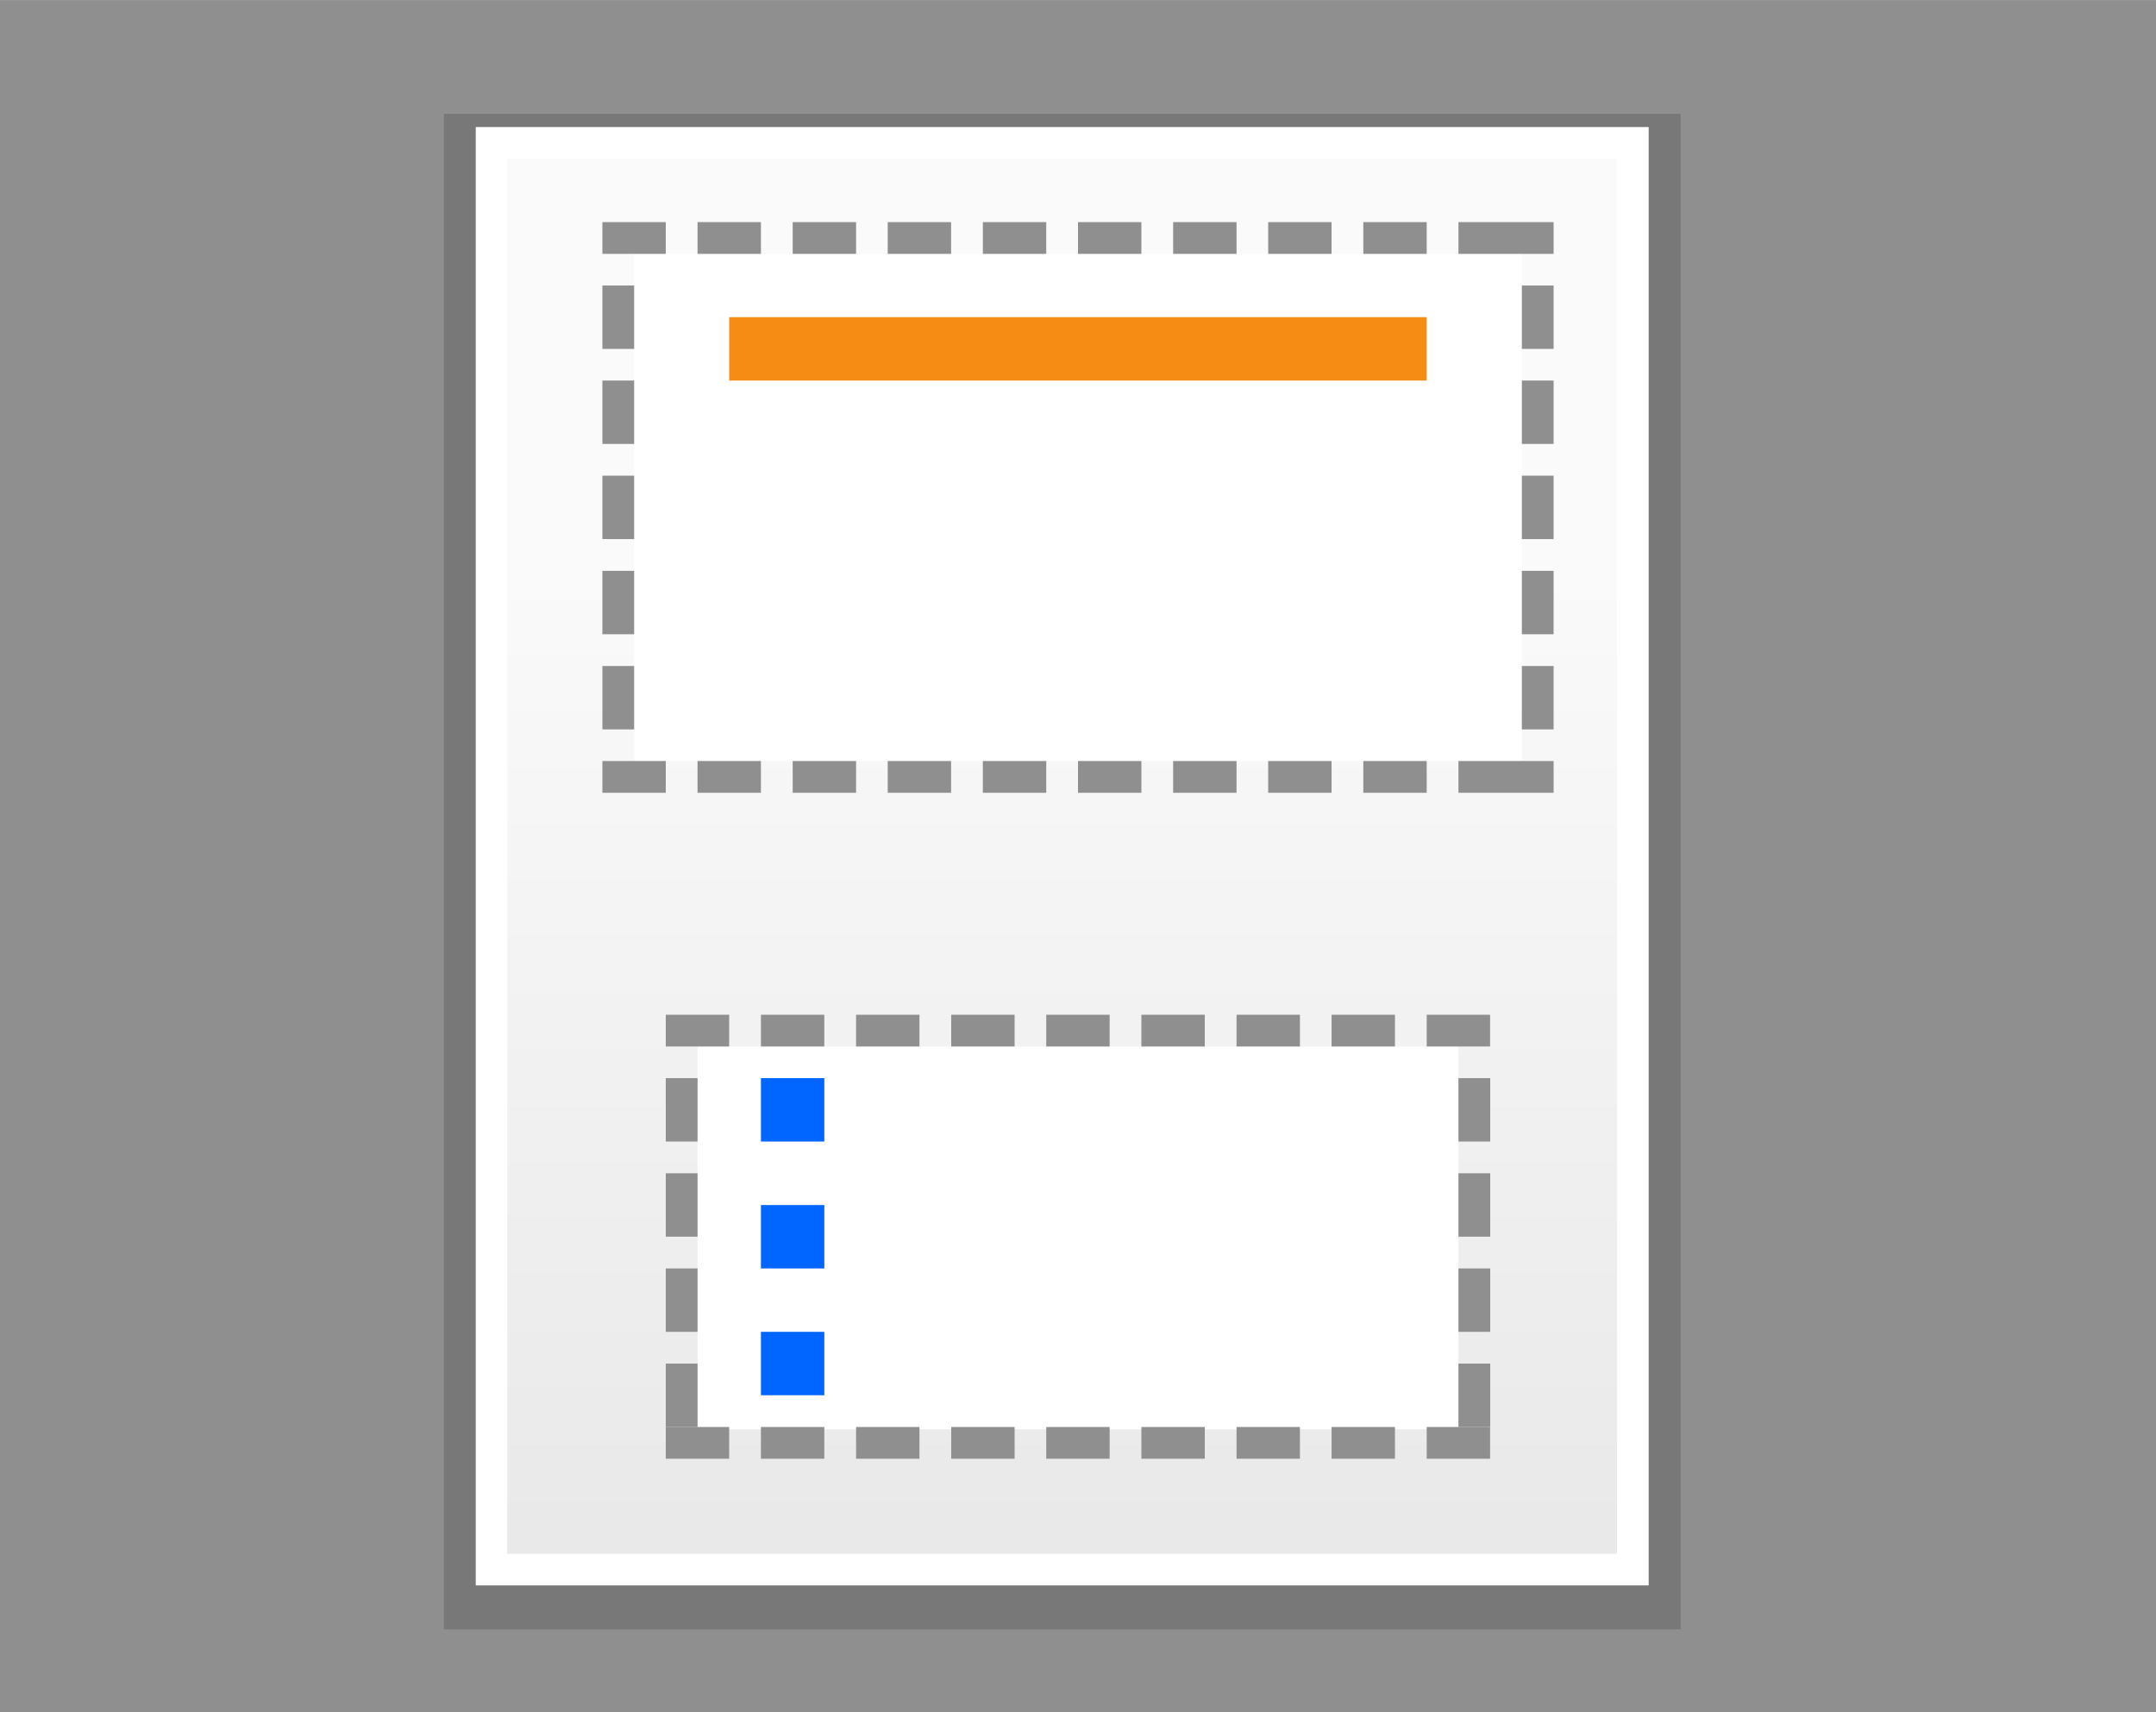<?xml version="1.0" encoding="UTF-8" standalone="no"?>
<!-- Created with Inkscape (http://www.inkscape.org/) -->

<svg
   xmlns:dc="http://purl.org/dc/elements/1.1/"
   xmlns:cc="http://creativecommons.org/ns#"
   xmlns:rdf="http://www.w3.org/1999/02/22-rdf-syntax-ns#"
   xmlns:svg="http://www.w3.org/2000/svg"
   xmlns="http://www.w3.org/2000/svg"
   xmlns:xlink="http://www.w3.org/1999/xlink"
   xmlns:sodipodi="http://sodipodi.sourceforge.net/DTD/sodipodi-0.dtd"
   xmlns:inkscape="http://www.inkscape.org/namespaces/inkscape"
   width="68"
   height="54"
   viewBox="0 0 17.992 14.287"
   version="1.1"
   id="svg928"
   inkscape:version="0.92.3 (unknown)"
   sodipodi:docname="displaymode_notesmaster.svg"
   inkscape:export-filename="/home/rizmut/Dokumen/Rizmut/Github/libreoffice-style-karasa-jaga/build/images_karasa_jaga/sd/res/displaymode_notesmaster.png"
   inkscape:export-xdpi="96"
   inkscape:export-ydpi="96">
  <defs
     id="defs922">
    <filter
       inkscape:collect="always"
       style="color-interpolation-filters:sRGB"
       id="filter1508"
       x="-0.011"
       width="1.021"
       y="-0.014"
       height="1.028">
      <feGaussianBlur
         inkscape:collect="always"
         stdDeviation="0.071"
         id="feGaussianBlur1510" />
    </filter>
    <filter
       inkscape:collect="always"
       style="color-interpolation-filters:sRGB"
       id="filter1514"
       x="-0.021"
       width="1.042"
       y="-0.028"
       height="1.056">
      <feGaussianBlur
         inkscape:collect="always"
         stdDeviation="0.142"
         id="feGaussianBlur1516" />
    </filter>
    <filter
       inkscape:collect="always"
       style="color-interpolation-filters:sRGB"
       id="filter1625"
       x="-0.021"
       width="1.042"
       y="-0.028"
       height="1.056">
      <feGaussianBlur
         inkscape:collect="always"
         stdDeviation="0.142"
         id="feGaussianBlur1627" />
    </filter>
    <linearGradient
       gradientTransform="translate(-1.9583333e-8,-4.125651e-6)"
       inkscape:collect="always"
       xlink:href="#linearGradient2929"
       id="linearGradient2931"
       x1="11.113"
       y1="295.942"
       x2="11.113"
       y2="287.475"
       gradientUnits="userSpaceOnUse" />
    <linearGradient
       inkscape:collect="always"
       id="linearGradient2929">
      <stop
         style="stop-color:#e8e8e8;stop-opacity:1"
         offset="0"
         id="stop2925" />
      <stop
         style="stop-color:#fafafa;stop-opacity:1"
         offset="1"
         id="stop2927" />
    </linearGradient>
  </defs>
  <sodipodi:namedview
     id="base"
     pagecolor="#ffffff"
     bordercolor="#666666"
     borderopacity="1.0"
     inkscape:pageopacity="0.0"
     inkscape:pageshadow="2"
     inkscape:zoom="8"
     inkscape:cx="47.892484"
     inkscape:cy="31.140492"
     inkscape:document-units="mm"
     inkscape:current-layer="layer1"
     showgrid="true"
     units="px"
     inkscape:snap-page="true"
     inkscape:window-width="1366"
     inkscape:window-height="706"
     inkscape:window-x="0"
     inkscape:window-y="0"
     inkscape:window-maximized="1"
     inkscape:snap-global="true"
     inkscape:snap-smooth-nodes="true">
    <inkscape:grid
       type="xygrid"
       id="grid1473"
       empspacing="2"
       spacingx="0.265"
       spacingy="0.265" />
  </sodipodi:namedview>
  <g
     inkscape:label="Layer 1"
     inkscape:groupmode="layer"
     id="layer1"
     transform="translate(0,-282.712)">
    <rect
       style="opacity:1;fill:#8f8f8f;fill-opacity:1;stroke:none;stroke-width:0.2;stroke-linecap:round;stroke-linejoin:round;stroke-miterlimit:4;stroke-dasharray:none;stroke-dashoffset:0;stroke-opacity:1"
       id="rect2418"
       width="17.992"
       height="14.287"
       x="0"
       y="282.712" />
    <path
       transform="matrix(1.033,0,0,1.039,-0.291,-11.176)"
       style="opacity:0.41;fill:#050505;fill-opacity:1;stroke:none;stroke-width:2.117;stroke-linecap:round;stroke-linejoin:round;stroke-miterlimit:4;stroke-dasharray:none;stroke-dashoffset:0;stroke-opacity:1;filter:url(#filter1625)"
       d="m 3.868,283.771 h 9.991 v 12.171 H 3.868 Z"
       id="rect1547"
       inkscape:connector-curvature="0"
       sodipodi:nodetypes="ccccc" />
    <path
       style="opacity:0.49;fill:#000000;fill-opacity:1;stroke:none;stroke-width:2.117;stroke-linecap:round;stroke-linejoin:round;stroke-miterlimit:4;stroke-dasharray:none;stroke-dashoffset:0;stroke-opacity:1;filter:url(#filter1514)"
       d="m 3.969,283.771 h 9.79 v 12.171 H 3.969 Z"
       id="rect1512"
       inkscape:connector-curvature="0"
       sodipodi:nodetypes="ccccc" />
    <path
       style="opacity:0.77;fill:#000000;fill-opacity:1;stroke:none;stroke-width:2.117;stroke-linecap:round;stroke-linejoin:round;stroke-miterlimit:4;stroke-dasharray:none;stroke-dashoffset:0;stroke-opacity:1;filter:url(#filter1508)"
       d="m 3.969,283.771 h 9.79 v 12.171 H 3.969 Z"
       id="rect1498"
       inkscape:connector-curvature="0"
       sodipodi:nodetypes="ccccc" />
    <path
       style="opacity:1;fill:#ffffff;fill-opacity:1;stroke:none;stroke-width:2.117;stroke-linecap:round;stroke-linejoin:round;stroke-miterlimit:4;stroke-dasharray:none;stroke-dashoffset:0;stroke-opacity:1"
       d="m 3.969,283.771 h 9.79 v 12.171 H 3.969 Z"
       id="rect1486"
       inkscape:connector-curvature="0"
       sodipodi:nodetypes="ccccc" />
    <path
       style="opacity:1;fill:url(#linearGradient2931);fill-opacity:1;stroke:none;stroke-width:2.036;stroke-linecap:round;stroke-linejoin:round;stroke-miterlimit:4;stroke-dasharray:none;stroke-dashoffset:0;stroke-opacity:1"
       d="M 4.233,284.035 H 13.494 v 11.642 H 4.233 Z"
       id="rect2923"
       inkscape:connector-curvature="0"
       sodipodi:nodetypes="ccccc" />
    <rect
       style="opacity:1;fill:#ffffff;fill-opacity:1;stroke:none;stroke-width:0.196;stroke-linecap:round;stroke-linejoin:round;stroke-miterlimit:4;stroke-dasharray:none;stroke-dashoffset:0;stroke-opacity:1"
       id="rect1488"
       width="7.408"
       height="4.233"
       x="5.292"
       y="284.829" />
    <rect
       y="285.358"
       x="6.085"
       height="0.529"
       width="5.821"
       id="rect1526"
       style="opacity:0.97;fill:#f7890e;fill-opacity:1;stroke:none;stroke-width:0.036;stroke-linecap:round;stroke-linejoin:round;stroke-miterlimit:4;stroke-dasharray:none;stroke-dashoffset:0;stroke-opacity:1" />
    <rect
       style="opacity:1;fill:#ffffff;fill-opacity:1;stroke:none;stroke-width:0.184;stroke-linecap:round;stroke-linejoin:round;stroke-miterlimit:4;stroke-dasharray:none;stroke-dashoffset:0;stroke-opacity:1"
       id="rect1492"
       width="6.35"
       height="3.194"
       x="5.821"
       y="291.444" />
    <rect
       style="opacity:1;fill:#0066ff;fill-opacity:1;stroke:none;stroke-width:2.117;stroke-linecap:round;stroke-linejoin:round;stroke-miterlimit:4;stroke-dasharray:none;stroke-dashoffset:0;stroke-opacity:1"
       id="rect865"
       width="0.529"
       height="0.529"
       x="6.35"
       y="291.708" />
    <rect
       y="292.767"
       x="6.35"
       height="0.529"
       width="0.529"
       id="rect867"
       style="opacity:1;fill:#0066ff;fill-opacity:1;stroke:none;stroke-width:2.117;stroke-linecap:round;stroke-linejoin:round;stroke-miterlimit:4;stroke-dasharray:none;stroke-dashoffset:0;stroke-opacity:1" />
    <rect
       style="opacity:1;fill:#0066ff;fill-opacity:1;stroke:none;stroke-width:2.117;stroke-linecap:round;stroke-linejoin:round;stroke-miterlimit:4;stroke-dasharray:none;stroke-dashoffset:0;stroke-opacity:1"
       id="rect869"
       width="0.529"
       height="0.529"
       x="6.35"
       y="293.825" />
    <rect
       style="opacity:1;fill:#8f8f8f;fill-opacity:1;stroke:none;stroke-width:0.2;stroke-linecap:round;stroke-linejoin:round;stroke-miterlimit:4;stroke-dasharray:none;stroke-dashoffset:0;stroke-opacity:1"
       id="rect2203"
       width="0.529"
       height="0.265"
       x="5.027"
       y="289.062" />
    <rect
       style="opacity:1;fill:#8f8f8f;fill-opacity:1;stroke:none;stroke-width:0.2;stroke-linecap:round;stroke-linejoin:round;stroke-miterlimit:4;stroke-dasharray:none;stroke-dashoffset:0;stroke-opacity:1"
       id="rect2205"
       width="0.529"
       height="0.265"
       x="5.821"
       y="289.062" />
    <rect
       style="opacity:1;fill:#8f8f8f;fill-opacity:1;stroke:none;stroke-width:0.2;stroke-linecap:round;stroke-linejoin:round;stroke-miterlimit:4;stroke-dasharray:none;stroke-dashoffset:0;stroke-opacity:1"
       id="rect2207"
       width="0.529"
       height="0.265"
       x="6.615"
       y="289.062" />
    <rect
       style="opacity:1;fill:#8f8f8f;fill-opacity:1;stroke:none;stroke-width:0.2;stroke-linecap:round;stroke-linejoin:round;stroke-miterlimit:4;stroke-dasharray:none;stroke-dashoffset:0;stroke-opacity:1"
       id="rect2209"
       width="0.529"
       height="0.265"
       x="7.408"
       y="289.062" />
    <rect
       style="opacity:1;fill:#8f8f8f;fill-opacity:1;stroke:none;stroke-width:0.2;stroke-linecap:round;stroke-linejoin:round;stroke-miterlimit:4;stroke-dasharray:none;stroke-dashoffset:0;stroke-opacity:1"
       id="rect2211"
       width="0.529"
       height="0.265"
       x="8.202"
       y="289.062" />
    <rect
       y="289.062"
       x="8.996"
       height="0.265"
       width="0.529"
       id="rect2213"
       style="opacity:1;fill:#8f8f8f;fill-opacity:1;stroke:none;stroke-width:0.2;stroke-linecap:round;stroke-linejoin:round;stroke-miterlimit:4;stroke-dasharray:none;stroke-dashoffset:0;stroke-opacity:1" />
    <rect
       y="289.062"
       x="9.79"
       height="0.265"
       width="0.529"
       id="rect2215"
       style="opacity:1;fill:#8f8f8f;fill-opacity:1;stroke:none;stroke-width:0.2;stroke-linecap:round;stroke-linejoin:round;stroke-miterlimit:4;stroke-dasharray:none;stroke-dashoffset:0;stroke-opacity:1" />
    <rect
       y="289.062"
       x="10.583"
       height="0.265"
       width="0.529"
       id="rect2217"
       style="opacity:1;fill:#8f8f8f;fill-opacity:1;stroke:none;stroke-width:0.2;stroke-linecap:round;stroke-linejoin:round;stroke-miterlimit:4;stroke-dasharray:none;stroke-dashoffset:0;stroke-opacity:1" />
    <rect
       y="289.062"
       x="11.377"
       height="0.265"
       width="0.529"
       id="rect2219"
       style="opacity:1;fill:#8f8f8f;fill-opacity:1;stroke:none;stroke-width:0.2;stroke-linecap:round;stroke-linejoin:round;stroke-miterlimit:4;stroke-dasharray:none;stroke-dashoffset:0;stroke-opacity:1" />
    <rect
       y="289.062"
       x="12.171"
       height="0.265"
       width="0.794"
       id="rect2221"
       style="opacity:1;fill:#8f8f8f;fill-opacity:1;stroke:none;stroke-width:0.245;stroke-linecap:round;stroke-linejoin:round;stroke-miterlimit:4;stroke-dasharray:none;stroke-dashoffset:0;stroke-opacity:1" />
    <rect
       y="284.565"
       x="5.027"
       height="0.265"
       width="0.529"
       id="rect2239"
       style="opacity:1;fill:#8f8f8f;fill-opacity:1;stroke:none;stroke-width:0.2;stroke-linecap:round;stroke-linejoin:round;stroke-miterlimit:4;stroke-dasharray:none;stroke-dashoffset:0;stroke-opacity:1" />
    <rect
       y="284.565"
       x="5.821"
       height="0.265"
       width="0.529"
       id="rect2241"
       style="opacity:1;fill:#8f8f8f;fill-opacity:1;stroke:none;stroke-width:0.2;stroke-linecap:round;stroke-linejoin:round;stroke-miterlimit:4;stroke-dasharray:none;stroke-dashoffset:0;stroke-opacity:1" />
    <rect
       y="284.565"
       x="6.615"
       height="0.265"
       width="0.529"
       id="rect2243"
       style="opacity:1;fill:#8f8f8f;fill-opacity:1;stroke:none;stroke-width:0.2;stroke-linecap:round;stroke-linejoin:round;stroke-miterlimit:4;stroke-dasharray:none;stroke-dashoffset:0;stroke-opacity:1" />
    <rect
       y="284.565"
       x="7.408"
       height="0.265"
       width="0.529"
       id="rect2245"
       style="opacity:1;fill:#8f8f8f;fill-opacity:1;stroke:none;stroke-width:0.2;stroke-linecap:round;stroke-linejoin:round;stroke-miterlimit:4;stroke-dasharray:none;stroke-dashoffset:0;stroke-opacity:1" />
    <rect
       y="284.565"
       x="8.202"
       height="0.265"
       width="0.529"
       id="rect2247"
       style="opacity:1;fill:#8f8f8f;fill-opacity:1;stroke:none;stroke-width:0.2;stroke-linecap:round;stroke-linejoin:round;stroke-miterlimit:4;stroke-dasharray:none;stroke-dashoffset:0;stroke-opacity:1" />
    <rect
       style="opacity:1;fill:#8f8f8f;fill-opacity:1;stroke:none;stroke-width:0.2;stroke-linecap:round;stroke-linejoin:round;stroke-miterlimit:4;stroke-dasharray:none;stroke-dashoffset:0;stroke-opacity:1"
       id="rect2249"
       width="0.529"
       height="0.265"
       x="8.996"
       y="284.565" />
    <rect
       style="opacity:1;fill:#8f8f8f;fill-opacity:1;stroke:none;stroke-width:0.2;stroke-linecap:round;stroke-linejoin:round;stroke-miterlimit:4;stroke-dasharray:none;stroke-dashoffset:0;stroke-opacity:1"
       id="rect2251"
       width="0.529"
       height="0.265"
       x="9.79"
       y="284.565" />
    <rect
       style="opacity:1;fill:#8f8f8f;fill-opacity:1;stroke:none;stroke-width:0.2;stroke-linecap:round;stroke-linejoin:round;stroke-miterlimit:4;stroke-dasharray:none;stroke-dashoffset:0;stroke-opacity:1"
       id="rect2253"
       width="0.529"
       height="0.265"
       x="10.583"
       y="284.565" />
    <rect
       style="opacity:1;fill:#8f8f8f;fill-opacity:1;stroke:none;stroke-width:0.2;stroke-linecap:round;stroke-linejoin:round;stroke-miterlimit:4;stroke-dasharray:none;stroke-dashoffset:0;stroke-opacity:1"
       id="rect2255"
       width="0.529"
       height="0.265"
       x="11.377"
       y="284.565" />
    <rect
       style="opacity:1;fill:#8f8f8f;fill-opacity:1;stroke:none;stroke-width:0.245;stroke-linecap:round;stroke-linejoin:round;stroke-miterlimit:4;stroke-dasharray:none;stroke-dashoffset:0;stroke-opacity:1"
       id="rect2257"
       width="0.794"
       height="0.265"
       x="12.171"
       y="284.565" />
    <rect
       style="opacity:1;fill:#8f8f8f;fill-opacity:1;stroke:none;stroke-width:0.163;stroke-linecap:round;stroke-linejoin:round;stroke-miterlimit:4;stroke-dasharray:none;stroke-dashoffset:0;stroke-opacity:1"
       id="rect2273"
       width="0.265"
       height="0.529"
       x="5.027"
       y="285.094" />
    <rect
       style="opacity:1;fill:#8f8f8f;fill-opacity:1;stroke:none;stroke-width:0.283;stroke-linecap:round;stroke-linejoin:round;stroke-miterlimit:4;stroke-dasharray:none;stroke-dashoffset:0;stroke-opacity:1"
       id="rect2275"
       width="0.265"
       height="0.529"
       x="5.027"
       y="285.887" />
    <rect
       y="286.681"
       x="5.027"
       height="0.529"
       width="0.265"
       id="rect1781"
       style="opacity:1;fill:#8f8f8f;fill-opacity:1;stroke:none;stroke-width:0.163;stroke-linecap:round;stroke-linejoin:round;stroke-miterlimit:4;stroke-dasharray:none;stroke-dashoffset:0;stroke-opacity:1" />
    <rect
       y="287.475"
       x="5.027"
       height="0.529"
       width="0.265"
       id="rect1783"
       style="opacity:1;fill:#8f8f8f;fill-opacity:1;stroke:none;stroke-width:0.283;stroke-linecap:round;stroke-linejoin:round;stroke-miterlimit:4;stroke-dasharray:none;stroke-dashoffset:0;stroke-opacity:1" />
    <rect
       style="opacity:1;fill:#8f8f8f;fill-opacity:1;stroke:none;stroke-width:0.283;stroke-linecap:round;stroke-linejoin:round;stroke-miterlimit:4;stroke-dasharray:none;stroke-dashoffset:0;stroke-opacity:1"
       id="rect1785"
       width="0.265"
       height="0.529"
       x="5.027"
       y="288.269" />
    <rect
       y="285.094"
       x="12.7"
       height="0.529"
       width="0.265"
       id="rect1787"
       style="opacity:1;fill:#8f8f8f;fill-opacity:1;stroke:none;stroke-width:0.163;stroke-linecap:round;stroke-linejoin:round;stroke-miterlimit:4;stroke-dasharray:none;stroke-dashoffset:0;stroke-opacity:1" />
    <rect
       y="285.887"
       x="12.7"
       height="0.529"
       width="0.265"
       id="rect1789"
       style="opacity:1;fill:#8f8f8f;fill-opacity:1;stroke:none;stroke-width:0.283;stroke-linecap:round;stroke-linejoin:round;stroke-miterlimit:4;stroke-dasharray:none;stroke-dashoffset:0;stroke-opacity:1" />
    <rect
       style="opacity:1;fill:#8f8f8f;fill-opacity:1;stroke:none;stroke-width:0.163;stroke-linecap:round;stroke-linejoin:round;stroke-miterlimit:4;stroke-dasharray:none;stroke-dashoffset:0;stroke-opacity:1"
       id="rect1791"
       width="0.265"
       height="0.529"
       x="12.7"
       y="286.681" />
    <rect
       style="opacity:1;fill:#8f8f8f;fill-opacity:1;stroke:none;stroke-width:0.283;stroke-linecap:round;stroke-linejoin:round;stroke-miterlimit:4;stroke-dasharray:none;stroke-dashoffset:0;stroke-opacity:1"
       id="rect1793"
       width="0.265"
       height="0.529"
       x="12.7"
       y="287.475" />
    <rect
       y="288.269"
       x="12.7"
       height="0.529"
       width="0.265"
       id="rect1795"
       style="opacity:1;fill:#8f8f8f;fill-opacity:1;stroke:none;stroke-width:0.283;stroke-linecap:round;stroke-linejoin:round;stroke-miterlimit:4;stroke-dasharray:none;stroke-dashoffset:0;stroke-opacity:1" />
    <rect
       y="294.619"
       x="5.556"
       height="0.265"
       width="0.529"
       id="rect1797"
       style="opacity:1;fill:#8f8f8f;fill-opacity:1;stroke:none;stroke-width:0.2;stroke-linecap:round;stroke-linejoin:round;stroke-miterlimit:4;stroke-dasharray:none;stroke-dashoffset:0;stroke-opacity:1" />
    <rect
       y="294.619"
       x="6.35"
       height="0.265"
       width="0.529"
       id="rect1799"
       style="opacity:1;fill:#8f8f8f;fill-opacity:1;stroke:none;stroke-width:0.2;stroke-linecap:round;stroke-linejoin:round;stroke-miterlimit:4;stroke-dasharray:none;stroke-dashoffset:0;stroke-opacity:1" />
    <rect
       y="294.619"
       x="7.144"
       height="0.265"
       width="0.529"
       id="rect1801"
       style="opacity:1;fill:#8f8f8f;fill-opacity:1;stroke:none;stroke-width:0.2;stroke-linecap:round;stroke-linejoin:round;stroke-miterlimit:4;stroke-dasharray:none;stroke-dashoffset:0;stroke-opacity:1" />
    <rect
       y="294.619"
       x="7.938"
       height="0.265"
       width="0.529"
       id="rect1803"
       style="opacity:1;fill:#8f8f8f;fill-opacity:1;stroke:none;stroke-width:0.2;stroke-linecap:round;stroke-linejoin:round;stroke-miterlimit:4;stroke-dasharray:none;stroke-dashoffset:0;stroke-opacity:1" />
    <rect
       y="294.619"
       x="8.731"
       height="0.265"
       width="0.529"
       id="rect1805"
       style="opacity:1;fill:#8f8f8f;fill-opacity:1;stroke:none;stroke-width:0.2;stroke-linecap:round;stroke-linejoin:round;stroke-miterlimit:4;stroke-dasharray:none;stroke-dashoffset:0;stroke-opacity:1" />
    <rect
       style="opacity:1;fill:#8f8f8f;fill-opacity:1;stroke:none;stroke-width:0.2;stroke-linecap:round;stroke-linejoin:round;stroke-miterlimit:4;stroke-dasharray:none;stroke-dashoffset:0;stroke-opacity:1"
       id="rect1807"
       width="0.529"
       height="0.265"
       x="9.525"
       y="294.619" />
    <rect
       style="opacity:1;fill:#8f8f8f;fill-opacity:1;stroke:none;stroke-width:0.2;stroke-linecap:round;stroke-linejoin:round;stroke-miterlimit:4;stroke-dasharray:none;stroke-dashoffset:0;stroke-opacity:1"
       id="rect1809"
       width="0.529"
       height="0.265"
       x="10.319"
       y="294.619" />
    <rect
       style="opacity:1;fill:#8f8f8f;fill-opacity:1;stroke:none;stroke-width:0.2;stroke-linecap:round;stroke-linejoin:round;stroke-miterlimit:4;stroke-dasharray:none;stroke-dashoffset:0;stroke-opacity:1"
       id="rect1811"
       width="0.529"
       height="0.265"
       x="11.112"
       y="294.619" />
    <rect
       style="opacity:1;fill:#8f8f8f;fill-opacity:1;stroke:none;stroke-width:0.2;stroke-linecap:round;stroke-linejoin:round;stroke-miterlimit:4;stroke-dasharray:none;stroke-dashoffset:0;stroke-opacity:1"
       id="rect1813"
       width="0.529"
       height="0.265"
       x="11.906"
       y="294.619" />
    <rect
       style="opacity:1;fill:#8f8f8f;fill-opacity:1;stroke:none;stroke-width:0.2;stroke-linecap:round;stroke-linejoin:round;stroke-miterlimit:4;stroke-dasharray:none;stroke-dashoffset:0;stroke-opacity:1"
       id="rect1817"
       width="0.529"
       height="0.265"
       x="5.556"
       y="291.179" />
    <rect
       style="opacity:1;fill:#8f8f8f;fill-opacity:1;stroke:none;stroke-width:0.2;stroke-linecap:round;stroke-linejoin:round;stroke-miterlimit:4;stroke-dasharray:none;stroke-dashoffset:0;stroke-opacity:1"
       id="rect1819"
       width="0.529"
       height="0.265"
       x="6.35"
       y="291.179" />
    <rect
       style="opacity:1;fill:#8f8f8f;fill-opacity:1;stroke:none;stroke-width:0.2;stroke-linecap:round;stroke-linejoin:round;stroke-miterlimit:4;stroke-dasharray:none;stroke-dashoffset:0;stroke-opacity:1"
       id="rect1821"
       width="0.529"
       height="0.265"
       x="7.144"
       y="291.179" />
    <rect
       style="opacity:1;fill:#8f8f8f;fill-opacity:1;stroke:none;stroke-width:0.2;stroke-linecap:round;stroke-linejoin:round;stroke-miterlimit:4;stroke-dasharray:none;stroke-dashoffset:0;stroke-opacity:1"
       id="rect1823"
       width="0.529"
       height="0.265"
       x="7.938"
       y="291.179" />
    <rect
       style="opacity:1;fill:#8f8f8f;fill-opacity:1;stroke:none;stroke-width:0.2;stroke-linecap:round;stroke-linejoin:round;stroke-miterlimit:4;stroke-dasharray:none;stroke-dashoffset:0;stroke-opacity:1"
       id="rect1825"
       width="0.529"
       height="0.265"
       x="8.731"
       y="291.179" />
    <rect
       y="291.179"
       x="9.525"
       height="0.265"
       width="0.529"
       id="rect1827"
       style="opacity:1;fill:#8f8f8f;fill-opacity:1;stroke:none;stroke-width:0.2;stroke-linecap:round;stroke-linejoin:round;stroke-miterlimit:4;stroke-dasharray:none;stroke-dashoffset:0;stroke-opacity:1" />
    <rect
       y="291.179"
       x="10.319"
       height="0.265"
       width="0.529"
       id="rect1829"
       style="opacity:1;fill:#8f8f8f;fill-opacity:1;stroke:none;stroke-width:0.2;stroke-linecap:round;stroke-linejoin:round;stroke-miterlimit:4;stroke-dasharray:none;stroke-dashoffset:0;stroke-opacity:1" />
    <rect
       y="291.179"
       x="11.112"
       height="0.265"
       width="0.529"
       id="rect1831"
       style="opacity:1;fill:#8f8f8f;fill-opacity:1;stroke:none;stroke-width:0.2;stroke-linecap:round;stroke-linejoin:round;stroke-miterlimit:4;stroke-dasharray:none;stroke-dashoffset:0;stroke-opacity:1" />
    <rect
       y="291.179"
       x="11.906"
       height="0.265"
       width="0.529"
       id="rect1833"
       style="opacity:1;fill:#8f8f8f;fill-opacity:1;stroke:none;stroke-width:0.2;stroke-linecap:round;stroke-linejoin:round;stroke-miterlimit:4;stroke-dasharray:none;stroke-dashoffset:0;stroke-opacity:1" />
    <rect
       style="opacity:1;fill:#8f8f8f;fill-opacity:1;stroke:none;stroke-width:0.163;stroke-linecap:round;stroke-linejoin:round;stroke-miterlimit:4;stroke-dasharray:none;stroke-dashoffset:0;stroke-opacity:1"
       id="rect1835"
       width="0.265"
       height="0.529"
       x="12.171"
       y="291.708" />
    <rect
       style="opacity:1;fill:#8f8f8f;fill-opacity:1;stroke:none;stroke-width:0.283;stroke-linecap:round;stroke-linejoin:round;stroke-miterlimit:4;stroke-dasharray:none;stroke-dashoffset:0;stroke-opacity:1"
       id="rect1837"
       width="0.265"
       height="0.529"
       x="12.171"
       y="292.502" />
    <rect
       y="293.296"
       x="12.171"
       height="0.529"
       width="0.265"
       id="rect1839"
       style="opacity:1;fill:#8f8f8f;fill-opacity:1;stroke:none;stroke-width:0.163;stroke-linecap:round;stroke-linejoin:round;stroke-miterlimit:4;stroke-dasharray:none;stroke-dashoffset:0;stroke-opacity:1" />
    <rect
       y="294.09"
       x="12.171"
       height="0.529"
       width="0.265"
       id="rect1841"
       style="opacity:1;fill:#8f8f8f;fill-opacity:1;stroke:none;stroke-width:0.283;stroke-linecap:round;stroke-linejoin:round;stroke-miterlimit:4;stroke-dasharray:none;stroke-dashoffset:0;stroke-opacity:1" />
    <rect
       y="291.708"
       x="5.556"
       height="0.529"
       width="0.265"
       id="rect1847"
       style="opacity:1;fill:#8f8f8f;fill-opacity:1;stroke:none;stroke-width:0.163;stroke-linecap:round;stroke-linejoin:round;stroke-miterlimit:4;stroke-dasharray:none;stroke-dashoffset:0;stroke-opacity:1" />
    <rect
       y="292.502"
       x="5.556"
       height="0.529"
       width="0.265"
       id="rect1849"
       style="opacity:1;fill:#8f8f8f;fill-opacity:1;stroke:none;stroke-width:0.283;stroke-linecap:round;stroke-linejoin:round;stroke-miterlimit:4;stroke-dasharray:none;stroke-dashoffset:0;stroke-opacity:1" />
    <rect
       style="opacity:1;fill:#8f8f8f;fill-opacity:1;stroke:none;stroke-width:0.163;stroke-linecap:round;stroke-linejoin:round;stroke-miterlimit:4;stroke-dasharray:none;stroke-dashoffset:0;stroke-opacity:1"
       id="rect1851"
       width="0.265"
       height="0.529"
       x="5.556"
       y="293.296" />
    <rect
       style="opacity:1;fill:#8f8f8f;fill-opacity:1;stroke:none;stroke-width:0.283;stroke-linecap:round;stroke-linejoin:round;stroke-miterlimit:4;stroke-dasharray:none;stroke-dashoffset:0;stroke-opacity:1"
       id="rect1853"
       width="0.265"
       height="0.529"
       x="5.556"
       y="294.09" />
  </g>
</svg>
